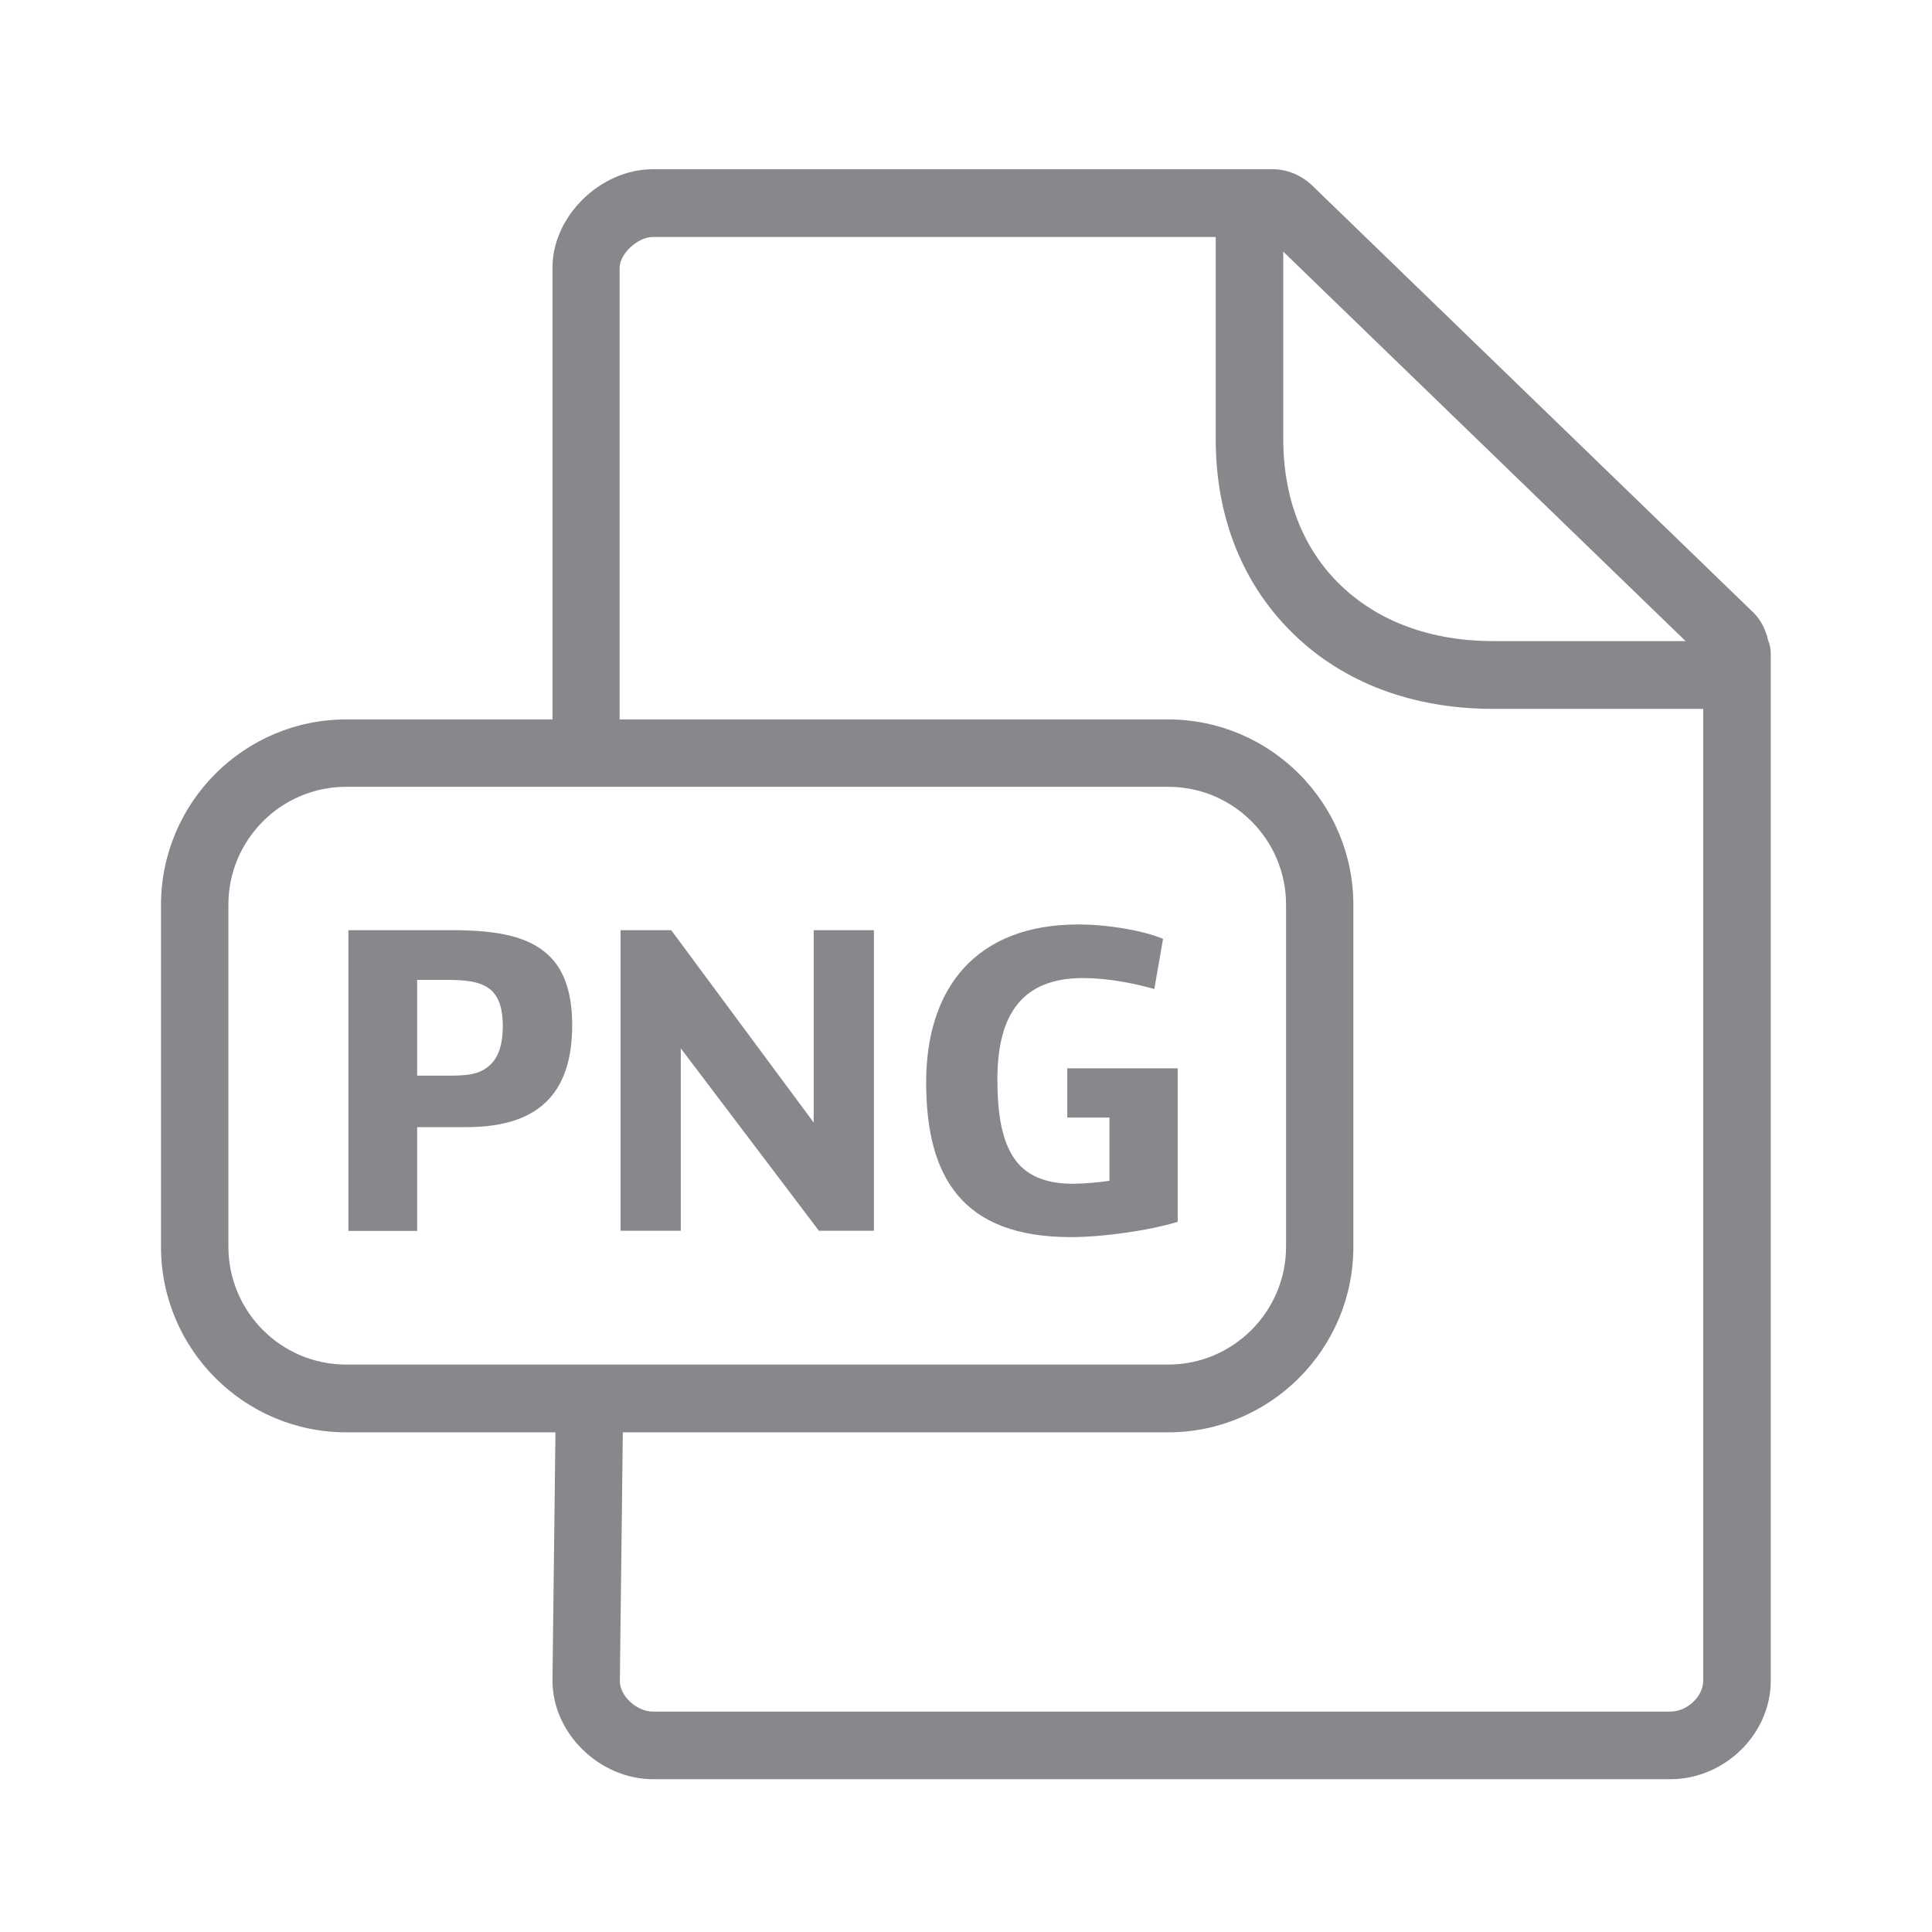 <svg width="24" height="24" viewBox="0 0 24 24" fill="none" xmlns="http://www.w3.org/2000/svg">
<path fill-rule="evenodd" clip-rule="evenodd" d="M21.158 20.878V8.806H18.551C17.555 8.806 16.695 8.485 16.069 7.876C15.438 7.264 15.102 6.427 15.102 5.454V2.944H8.11C7.922 2.944 7.697 3.152 7.697 3.328V8.937H14.51C15.779 8.937 16.812 9.97 16.812 11.242V15.488C16.812 16.76 15.779 17.793 14.51 17.793H7.737L7.7 20.884C7.7 21.069 7.908 21.262 8.113 21.262H20.748C20.959 21.262 21.158 21.074 21.158 20.878ZM4.299 16.951H14.513C15.318 16.951 15.976 16.293 15.976 15.485V11.239C15.976 10.431 15.321 9.774 14.513 9.774H4.299C3.494 9.774 2.837 10.431 2.837 11.239V15.485C2.837 16.293 3.491 16.951 4.299 16.951ZM15.941 3.126V5.451C15.941 6.191 16.186 6.82 16.653 7.269C17.122 7.722 17.777 7.964 18.551 7.964H20.939L15.941 3.126ZM21.963 7.95C21.983 8.001 21.997 8.055 21.997 8.115V20.878C21.997 21.541 21.425 22.102 20.748 22.102H8.113C7.447 22.102 6.863 21.53 6.863 20.878L6.9 17.793H4.302C3.033 17.793 2 16.76 2 15.488V11.242C2 9.97 3.033 8.937 4.302 8.937H6.863V3.325C6.863 2.685 7.458 2.102 8.113 2.102H15.805C15.987 2.102 16.16 2.173 16.294 2.298L21.789 7.617C21.881 7.711 21.934 7.827 21.963 7.95Z" fill="#86888C"/>
<path d="M4.328 11.555H5.612C6.195 11.555 6.568 11.638 6.807 11.86C7.009 12.044 7.108 12.335 7.108 12.733C7.108 13.132 7.015 13.433 6.83 13.641C6.61 13.886 6.272 14.002 5.782 14.002H5.182V15.291H4.328V11.555ZM5.6 13.362C5.873 13.362 5.987 13.325 6.098 13.22C6.198 13.12 6.246 12.964 6.246 12.745C6.246 12.543 6.203 12.395 6.104 12.303C6.001 12.21 5.842 12.173 5.58 12.173H5.182V13.362H5.6ZM7.709 11.555H8.338L10.108 13.945V11.555H10.856V15.289H10.173L8.457 13.023V15.289H7.709V11.555ZM11.505 13.445C11.505 12.275 12.123 11.484 13.395 11.484C13.765 11.484 14.209 11.561 14.448 11.663L14.339 12.286C14.072 12.21 13.75 12.15 13.454 12.15C12.7 12.15 12.39 12.597 12.39 13.411C12.39 13.832 12.444 14.176 12.609 14.404C12.746 14.594 12.971 14.705 13.329 14.705C13.466 14.705 13.651 14.688 13.782 14.668V13.883H13.258V13.271H14.63V15.178C14.274 15.286 13.708 15.368 13.298 15.368C11.958 15.366 11.505 14.629 11.505 13.445Z" fill="#86888C"/>
</svg>
